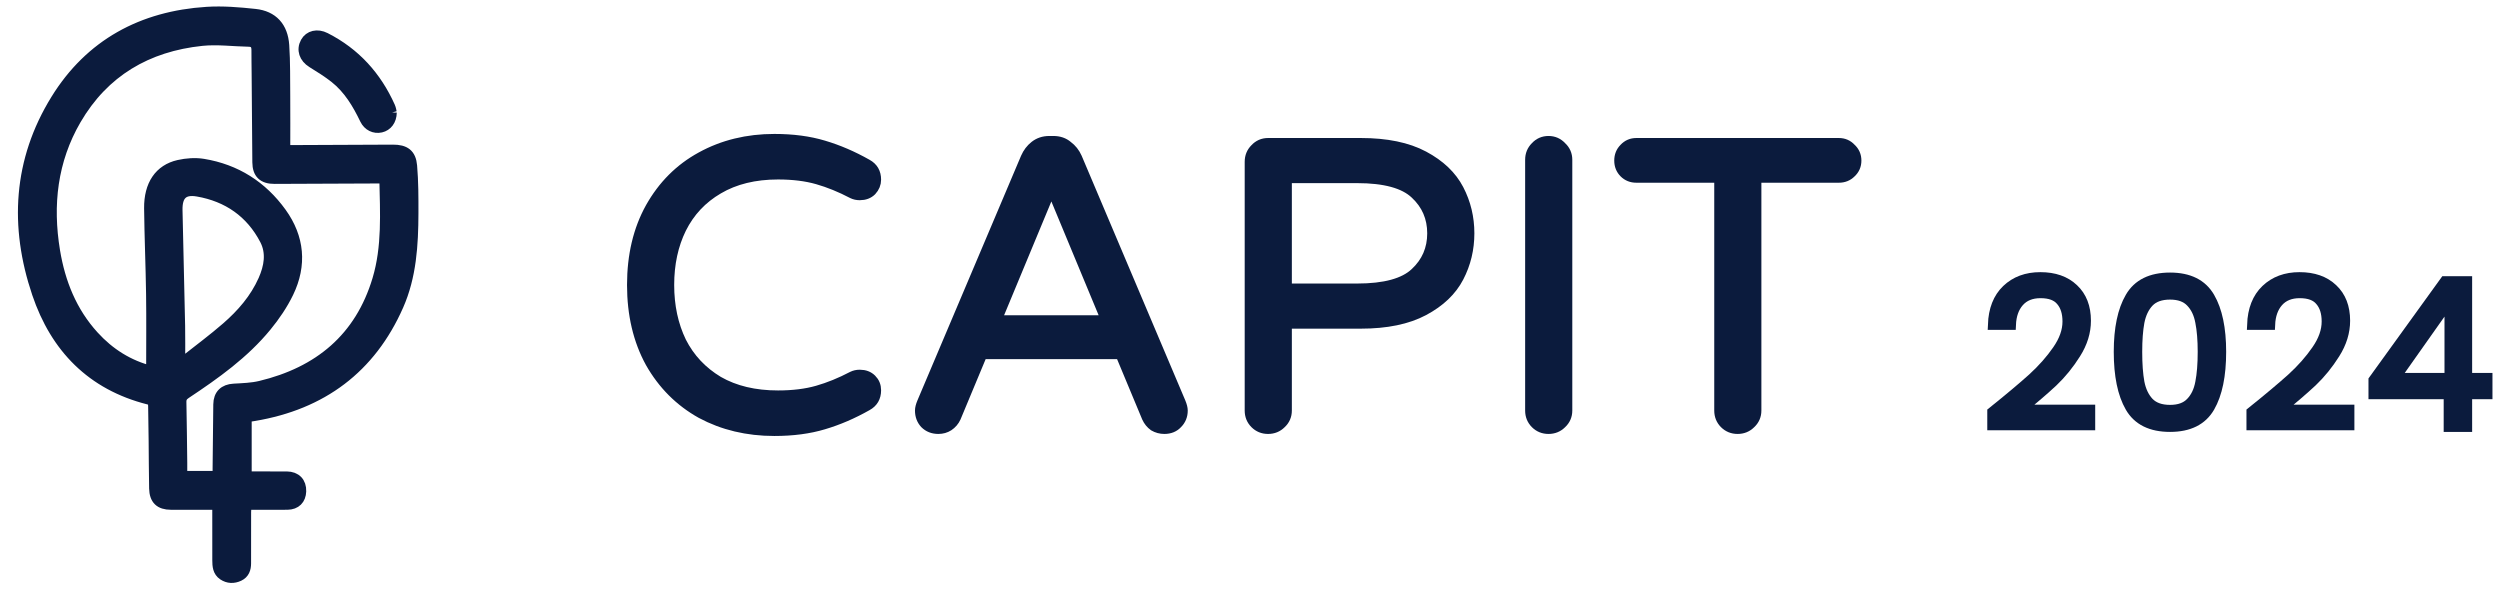 <svg width="123" height="29" viewBox="0 0 123 29" fill="none" xmlns="http://www.w3.org/2000/svg">
<g id="Vector">
<path d="M38.1 21.2C36.767 21.2 35.567 20.913 34.5 20.34C33.447 19.753 32.613 18.92 32 17.84C31.4 16.747 31.1 15.473 31.1 14.02C31.1 12.567 31.4 11.3 32 10.22C32.613 9.127 33.447 8.293 34.5 7.72C35.567 7.133 36.767 6.84 38.1 6.84C39.007 6.84 39.813 6.947 40.52 7.16C41.24 7.373 41.953 7.68 42.66 8.08C42.953 8.24 43.1 8.493 43.1 8.84C43.1 9.04 43.027 9.22 42.88 9.38C42.733 9.527 42.54 9.6 42.3 9.6C42.167 9.6 42.047 9.573 41.94 9.52C41.353 9.213 40.78 8.98 40.22 8.82C39.66 8.66 39.013 8.58 38.28 8.58C37.133 8.58 36.153 8.82 35.34 9.3C34.54 9.767 33.933 10.413 33.52 11.24C33.12 12.053 32.92 12.98 32.92 14.02C32.92 15.06 33.12 15.993 33.52 16.82C33.933 17.633 34.54 18.28 35.34 18.76C36.153 19.227 37.133 19.46 38.28 19.46C39.013 19.46 39.66 19.38 40.22 19.22C40.78 19.06 41.353 18.827 41.94 18.52C42.047 18.467 42.167 18.44 42.3 18.44C42.54 18.44 42.733 18.513 42.88 18.66C43.027 18.807 43.1 18.987 43.1 19.2C43.1 19.547 42.953 19.8 42.66 19.96C41.953 20.36 41.24 20.667 40.52 20.88C39.813 21.093 39.007 21.2 38.1 21.2Z" fill="#0B1B3D"/>
<path d="M46.167 21.1C45.9 21.1 45.68 21.013 45.507 20.84C45.347 20.667 45.267 20.453 45.267 20.2C45.267 20.093 45.3 19.96 45.367 19.8L50.467 7.76C50.573 7.52 50.72 7.327 50.907 7.18C51.107 7.02 51.347 6.94 51.627 6.94H51.827C52.107 6.94 52.34 7.02 52.527 7.18C52.727 7.327 52.88 7.52 52.987 7.76L58.087 19.8C58.153 19.96 58.187 20.093 58.187 20.2C58.187 20.453 58.1 20.667 57.927 20.84C57.767 21.013 57.553 21.1 57.287 21.1C57.1 21.1 56.927 21.053 56.767 20.96C56.62 20.853 56.507 20.713 56.427 20.54L55.127 17.42H48.327L47.027 20.54C46.947 20.713 46.827 20.853 46.667 20.96C46.52 21.053 46.353 21.1 46.167 21.1ZM49.027 15.76H54.427L51.727 9.26L49.027 15.76Z" fill="#0B1B3D"/>
<path d="M62.389 21.1C62.136 21.1 61.922 21.013 61.749 20.84C61.576 20.667 61.489 20.453 61.489 20.2V7.96C61.489 7.707 61.576 7.493 61.749 7.32C61.922 7.133 62.136 7.04 62.389 7.04H66.949C68.216 7.04 69.249 7.253 70.049 7.68C70.849 8.107 71.422 8.653 71.769 9.32C72.116 9.987 72.289 10.707 72.289 11.48C72.289 12.253 72.116 12.973 71.769 13.64C71.422 14.307 70.849 14.853 70.049 15.28C69.249 15.707 68.216 15.92 66.949 15.92H63.309V20.2C63.309 20.453 63.216 20.667 63.029 20.84C62.856 21.013 62.642 21.1 62.389 21.1ZM66.769 14.2C68.129 14.2 69.082 13.94 69.629 13.42C70.189 12.9 70.469 12.253 70.469 11.48C70.469 10.707 70.189 10.06 69.629 9.54C69.082 9.02 68.129 8.76 66.769 8.76H63.309V14.2H66.769Z" fill="#0B1B3D"/>
<path d="M76.187 21.1C75.934 21.1 75.72 21.013 75.547 20.84C75.374 20.667 75.287 20.453 75.287 20.2V7.86C75.287 7.607 75.374 7.393 75.547 7.22C75.72 7.033 75.934 6.94 76.187 6.94C76.44 6.94 76.654 7.033 76.827 7.22C77.014 7.393 77.107 7.607 77.107 7.86V20.2C77.107 20.453 77.014 20.667 76.827 20.84C76.654 21.013 76.44 21.1 76.187 21.1Z" fill="#0B1B3D"/>
<path d="M85.49 21.1C85.237 21.1 85.024 21.013 84.85 20.84C84.677 20.667 84.591 20.453 84.591 20.2V8.74H80.51C80.27 8.74 80.07 8.66 79.91 8.5C79.751 8.34 79.671 8.14 79.671 7.9C79.671 7.66 79.751 7.46 79.91 7.3C80.07 7.127 80.27 7.04 80.51 7.04H90.471C90.71 7.04 90.91 7.127 91.07 7.3C91.244 7.46 91.331 7.66 91.331 7.9C91.331 8.14 91.244 8.34 91.07 8.5C90.91 8.66 90.71 8.74 90.471 8.74H86.41V20.2C86.41 20.453 86.317 20.667 86.13 20.84C85.957 21.013 85.744 21.1 85.49 21.1Z" fill="#0B1B3D"/>
<path d="M98.024 20.27C98.871 19.59 99.534 19.033 100.014 18.6C100.494 18.16 100.898 17.703 101.224 17.23C101.558 16.75 101.724 16.28 101.724 15.82C101.724 15.387 101.618 15.047 101.404 14.8C101.198 14.547 100.861 14.42 100.394 14.42C99.941 14.42 99.588 14.563 99.334 14.85C99.088 15.13 98.954 15.507 98.934 15.98H98.054C98.081 15.233 98.308 14.657 98.734 14.25C99.161 13.843 99.711 13.64 100.384 13.64C101.071 13.64 101.614 13.83 102.014 14.21C102.421 14.59 102.624 15.113 102.624 15.78C102.624 16.333 102.458 16.873 102.124 17.4C101.798 17.92 101.424 18.38 101.004 18.78C100.584 19.173 100.048 19.633 99.394 20.16H102.834V20.92H98.024V20.27Z" fill="#0B1B3D"/>
<path d="M104.247 17.31C104.247 16.163 104.433 15.27 104.807 14.63C105.18 13.983 105.833 13.66 106.767 13.66C107.693 13.66 108.343 13.983 108.717 14.63C109.09 15.27 109.277 16.163 109.277 17.31C109.277 18.477 109.09 19.383 108.717 20.03C108.343 20.677 107.693 21 106.767 21C105.833 21 105.18 20.677 104.807 20.03C104.433 19.383 104.247 18.477 104.247 17.31ZM108.377 17.31C108.377 16.73 108.337 16.24 108.257 15.84C108.183 15.433 108.027 15.107 107.787 14.86C107.553 14.613 107.213 14.49 106.767 14.49C106.313 14.49 105.967 14.613 105.727 14.86C105.493 15.107 105.337 15.433 105.257 15.84C105.183 16.24 105.147 16.73 105.147 17.31C105.147 17.91 105.183 18.413 105.257 18.82C105.337 19.227 105.493 19.553 105.727 19.8C105.967 20.047 106.313 20.17 106.767 20.17C107.213 20.17 107.553 20.047 107.787 19.8C108.027 19.553 108.183 19.227 108.257 18.82C108.337 18.413 108.377 17.91 108.377 17.31Z" fill="#0B1B3D"/>
<path d="M110.776 20.27C111.623 19.59 112.286 19.033 112.766 18.6C113.246 18.16 113.65 17.703 113.976 17.23C114.31 16.75 114.476 16.28 114.476 15.82C114.476 15.387 114.37 15.047 114.156 14.8C113.95 14.547 113.613 14.42 113.146 14.42C112.693 14.42 112.34 14.563 112.086 14.85C111.84 15.13 111.706 15.507 111.686 15.98H110.806C110.833 15.233 111.06 14.657 111.486 14.25C111.913 13.843 112.463 13.64 113.136 13.64C113.823 13.64 114.366 13.83 114.766 14.21C115.173 14.59 115.376 15.113 115.376 15.78C115.376 16.333 115.21 16.873 114.876 17.4C114.55 17.92 114.176 18.38 113.756 18.78C113.336 19.173 112.8 19.633 112.146 20.16H115.586V20.92H110.776V20.27Z" fill="#0B1B3D"/>
<path d="M116.779 19.39V18.7L120.289 13.84H121.379V18.6H122.379V19.39H121.379V21H120.479V19.39H116.779ZM120.519 14.79L117.829 18.6H120.519V14.79Z" fill="#0B1B3D"/>
<path d="M14.03 7.386C14.337 7.386 14.588 7.386 14.838 7.386C16.336 7.379 17.834 7.371 19.332 7.366C19.922 7.364 20.222 7.573 20.272 8.157C20.339 8.934 20.339 9.718 20.337 10.499C20.332 12.049 20.239 13.6 19.605 15.035C18.241 18.128 15.836 19.905 12.515 20.464C12.397 20.484 12.279 20.501 12.133 20.524V23.444C12.791 23.444 13.45 23.44 14.108 23.445C14.565 23.449 14.83 23.729 14.816 24.172C14.803 24.574 14.556 24.825 14.145 24.83C13.485 24.837 12.826 24.832 12.13 24.832C12.12 24.972 12.105 25.088 12.105 25.203C12.103 26.04 12.105 26.878 12.103 27.716C12.103 27.983 12.027 28.22 11.762 28.345C11.493 28.47 11.225 28.463 10.976 28.298C10.711 28.122 10.696 27.838 10.695 27.561C10.69 26.789 10.694 26.017 10.694 25.245C10.694 25.124 10.694 25.005 10.694 24.831C10.392 24.831 10.11 24.831 9.829 24.831C9.355 24.831 8.881 24.831 8.408 24.831C7.862 24.83 7.598 24.578 7.587 24.028C7.572 23.245 7.571 22.463 7.563 21.681C7.557 21.119 7.548 20.557 7.539 19.995C7.537 19.838 7.526 19.709 7.316 19.656C4.507 18.948 2.726 17.111 1.823 14.435C0.709 11.14 0.892 7.897 2.742 4.899C4.427 2.167 6.994 0.788 10.178 0.586C10.963 0.536 11.763 0.604 12.55 0.688C13.423 0.782 13.92 1.323 13.981 2.233C14.036 3.067 14.022 3.906 14.03 4.743C14.037 5.621 14.031 6.499 14.031 7.388L14.03 7.386ZM18.915 8.777C18.732 8.777 18.602 8.777 18.471 8.777C16.817 8.785 15.164 8.793 13.511 8.798C12.939 8.801 12.669 8.543 12.665 7.984C12.651 6.518 12.641 5.052 12.63 3.586C12.628 3.212 12.619 2.839 12.621 2.465C12.622 2.2 12.517 2.053 12.235 2.049C11.465 2.034 10.689 1.929 9.93 2.008C7.246 2.288 5.118 3.53 3.744 5.89C2.577 7.896 2.331 10.082 2.705 12.346C2.963 13.906 3.533 15.335 4.614 16.523C5.395 17.383 6.342 17.974 7.441 18.25C7.441 16.984 7.454 15.728 7.437 14.474C7.417 13.065 7.355 11.655 7.34 10.245C7.329 9.091 7.842 8.332 8.791 8.118C9.179 8.03 9.609 7.999 10 8.063C11.608 8.326 12.9 9.149 13.848 10.464C14.732 11.691 14.855 13.038 14.196 14.401C13.911 14.99 13.533 15.546 13.117 16.053C12.009 17.406 10.595 18.41 9.151 19.369C8.982 19.481 8.916 19.593 8.921 19.791C8.941 20.783 8.951 21.775 8.963 22.766C8.966 22.982 8.963 23.2 8.963 23.419H10.71C10.71 23.277 10.71 23.157 10.71 23.037C10.72 21.991 10.73 20.943 10.744 19.896C10.75 19.412 11.023 19.153 11.5 19.126C11.938 19.101 12.386 19.088 12.81 18.987C15.683 18.297 17.705 16.635 18.57 13.749C19.051 12.144 18.95 10.48 18.913 8.776L18.915 8.777ZM8.861 17.869C8.999 17.787 9.067 17.757 9.124 17.712C9.799 17.179 10.49 16.668 11.137 16.105C11.89 15.451 12.541 14.704 12.953 13.778C13.242 13.129 13.364 12.441 13.028 11.797C12.334 10.463 11.195 9.676 9.724 9.421C9.004 9.296 8.713 9.618 8.73 10.347C8.775 12.241 8.82 14.134 8.858 16.028C8.87 16.619 8.861 17.21 8.861 17.868V17.869Z" fill="#0B1B3D"/>
<path d="M19.271 5.536C19.266 5.928 19.051 6.201 18.74 6.271C18.42 6.344 18.106 6.192 17.953 5.875C17.582 5.105 17.15 4.377 16.47 3.839C16.118 3.56 15.732 3.322 15.351 3.085C14.964 2.845 14.828 2.449 15.031 2.078C15.212 1.748 15.611 1.649 16.01 1.853C17.481 2.601 18.523 3.753 19.194 5.251C19.243 5.358 19.256 5.481 19.271 5.538V5.536Z" fill="#0B1B3D"/>
<path d="M38.1 21.2C36.767 21.2 35.567 20.913 34.5 20.34C33.447 19.753 32.613 18.92 32 17.84C31.4 16.747 31.1 15.473 31.1 14.02C31.1 12.567 31.4 11.3 32 10.22C32.613 9.127 33.447 8.293 34.5 7.72C35.567 7.133 36.767 6.84 38.1 6.84C39.007 6.84 39.813 6.947 40.52 7.16C41.24 7.373 41.953 7.68 42.66 8.08C42.953 8.24 43.1 8.493 43.1 8.84C43.1 9.04 43.027 9.22 42.88 9.38C42.733 9.527 42.54 9.6 42.3 9.6C42.167 9.6 42.047 9.573 41.94 9.52C41.353 9.213 40.78 8.98 40.22 8.82C39.66 8.66 39.013 8.58 38.28 8.58C37.133 8.58 36.153 8.82 35.34 9.3C34.54 9.767 33.933 10.413 33.52 11.24C33.12 12.053 32.92 12.98 32.92 14.02C32.92 15.06 33.12 15.993 33.52 16.82C33.933 17.633 34.54 18.28 35.34 18.76C36.153 19.227 37.133 19.46 38.28 19.46C39.013 19.46 39.66 19.38 40.22 19.22C40.78 19.06 41.353 18.827 41.94 18.52C42.047 18.467 42.167 18.44 42.3 18.44C42.54 18.44 42.733 18.513 42.88 18.66C43.027 18.807 43.1 18.987 43.1 19.2C43.1 19.547 42.953 19.8 42.66 19.96C41.953 20.36 41.24 20.667 40.52 20.88C39.813 21.093 39.007 21.2 38.1 21.2Z" stroke="#0B1B3D" stroke-width="0.5"/>
<path d="M46.167 21.1C45.9 21.1 45.68 21.013 45.507 20.84C45.347 20.667 45.267 20.453 45.267 20.2C45.267 20.093 45.3 19.96 45.367 19.8L50.467 7.76C50.573 7.52 50.72 7.327 50.907 7.18C51.107 7.02 51.347 6.94 51.627 6.94H51.827C52.107 6.94 52.34 7.02 52.527 7.18C52.727 7.327 52.88 7.52 52.987 7.76L58.087 19.8C58.153 19.96 58.187 20.093 58.187 20.2C58.187 20.453 58.1 20.667 57.927 20.84C57.767 21.013 57.553 21.1 57.287 21.1C57.1 21.1 56.927 21.053 56.767 20.96C56.62 20.853 56.507 20.713 56.427 20.54L55.127 17.42H48.327L47.027 20.54C46.947 20.713 46.827 20.853 46.667 20.96C46.52 21.053 46.353 21.1 46.167 21.1ZM49.027 15.76H54.427L51.727 9.26L49.027 15.76Z" stroke="#0B1B3D" stroke-width="0.5"/>
<path d="M62.389 21.1C62.136 21.1 61.922 21.013 61.749 20.84C61.576 20.667 61.489 20.453 61.489 20.2V7.96C61.489 7.707 61.576 7.493 61.749 7.32C61.922 7.133 62.136 7.04 62.389 7.04H66.949C68.216 7.04 69.249 7.253 70.049 7.68C70.849 8.107 71.422 8.653 71.769 9.32C72.116 9.987 72.289 10.707 72.289 11.48C72.289 12.253 72.116 12.973 71.769 13.64C71.422 14.307 70.849 14.853 70.049 15.28C69.249 15.707 68.216 15.92 66.949 15.92H63.309V20.2C63.309 20.453 63.216 20.667 63.029 20.84C62.856 21.013 62.642 21.1 62.389 21.1ZM66.769 14.2C68.129 14.2 69.082 13.94 69.629 13.42C70.189 12.9 70.469 12.253 70.469 11.48C70.469 10.707 70.189 10.06 69.629 9.54C69.082 9.02 68.129 8.76 66.769 8.76H63.309V14.2H66.769Z" stroke="#0B1B3D" stroke-width="0.5"/>
<path d="M76.187 21.1C75.934 21.1 75.72 21.013 75.547 20.84C75.374 20.667 75.287 20.453 75.287 20.2V7.86C75.287 7.607 75.374 7.393 75.547 7.22C75.72 7.033 75.934 6.94 76.187 6.94C76.44 6.94 76.654 7.033 76.827 7.22C77.014 7.393 77.107 7.607 77.107 7.86V20.2C77.107 20.453 77.014 20.667 76.827 20.84C76.654 21.013 76.44 21.1 76.187 21.1Z" stroke="#0B1B3D" stroke-width="0.5"/>
<path d="M85.49 21.1C85.237 21.1 85.024 21.013 84.85 20.84C84.677 20.667 84.591 20.453 84.591 20.2V8.74H80.51C80.27 8.74 80.07 8.66 79.91 8.5C79.751 8.34 79.671 8.14 79.671 7.9C79.671 7.66 79.751 7.46 79.91 7.3C80.07 7.127 80.27 7.04 80.51 7.04H90.471C90.71 7.04 90.91 7.127 91.07 7.3C91.244 7.46 91.331 7.66 91.331 7.9C91.331 8.14 91.244 8.34 91.07 8.5C90.91 8.66 90.71 8.74 90.471 8.74H86.41V20.2C86.41 20.453 86.317 20.667 86.13 20.84C85.957 21.013 85.744 21.1 85.49 21.1Z" stroke="#0B1B3D" stroke-width="0.5"/>
<path d="M98.024 20.27C98.871 19.59 99.534 19.033 100.014 18.6C100.494 18.16 100.898 17.703 101.224 17.23C101.558 16.75 101.724 16.28 101.724 15.82C101.724 15.387 101.618 15.047 101.404 14.8C101.198 14.547 100.861 14.42 100.394 14.42C99.941 14.42 99.588 14.563 99.334 14.85C99.088 15.13 98.954 15.507 98.934 15.98H98.054C98.081 15.233 98.308 14.657 98.734 14.25C99.161 13.843 99.711 13.64 100.384 13.64C101.071 13.64 101.614 13.83 102.014 14.21C102.421 14.59 102.624 15.113 102.624 15.78C102.624 16.333 102.458 16.873 102.124 17.4C101.798 17.92 101.424 18.38 101.004 18.78C100.584 19.173 100.048 19.633 99.394 20.16H102.834V20.92H98.024V20.27Z" stroke="#0B1B3D" stroke-width="0.5"/>
<path d="M104.247 17.31C104.247 16.163 104.433 15.27 104.807 14.63C105.18 13.983 105.833 13.66 106.767 13.66C107.693 13.66 108.343 13.983 108.717 14.63C109.09 15.27 109.277 16.163 109.277 17.31C109.277 18.477 109.09 19.383 108.717 20.03C108.343 20.677 107.693 21 106.767 21C105.833 21 105.18 20.677 104.807 20.03C104.433 19.383 104.247 18.477 104.247 17.31ZM108.377 17.31C108.377 16.73 108.337 16.24 108.257 15.84C108.183 15.433 108.027 15.107 107.787 14.86C107.553 14.613 107.213 14.49 106.767 14.49C106.313 14.49 105.967 14.613 105.727 14.86C105.493 15.107 105.337 15.433 105.257 15.84C105.183 16.24 105.147 16.73 105.147 17.31C105.147 17.91 105.183 18.413 105.257 18.82C105.337 19.227 105.493 19.553 105.727 19.8C105.967 20.047 106.313 20.17 106.767 20.17C107.213 20.17 107.553 20.047 107.787 19.8C108.027 19.553 108.183 19.227 108.257 18.82C108.337 18.413 108.377 17.91 108.377 17.31Z" stroke="#0B1B3D" stroke-width="0.5"/>
<path d="M110.776 20.27C111.623 19.59 112.286 19.033 112.766 18.6C113.246 18.16 113.65 17.703 113.976 17.23C114.31 16.75 114.476 16.28 114.476 15.82C114.476 15.387 114.37 15.047 114.156 14.8C113.95 14.547 113.613 14.42 113.146 14.42C112.693 14.42 112.34 14.563 112.086 14.85C111.84 15.13 111.706 15.507 111.686 15.98H110.806C110.833 15.233 111.06 14.657 111.486 14.25C111.913 13.843 112.463 13.64 113.136 13.64C113.823 13.64 114.366 13.83 114.766 14.21C115.173 14.59 115.376 15.113 115.376 15.78C115.376 16.333 115.21 16.873 114.876 17.4C114.55 17.92 114.176 18.38 113.756 18.78C113.336 19.173 112.8 19.633 112.146 20.16H115.586V20.92H110.776V20.27Z" stroke="#0B1B3D" stroke-width="0.5"/>
<path d="M116.779 19.39V18.7L120.289 13.84H121.379V18.6H122.379V19.39H121.379V21H120.479V19.39H116.779ZM120.519 14.79L117.829 18.6H120.519V14.79Z" stroke="#0B1B3D" stroke-width="0.5"/>
<path d="M14.03 7.386C14.337 7.386 14.588 7.386 14.838 7.386C16.336 7.379 17.834 7.371 19.332 7.366C19.922 7.364 20.222 7.573 20.272 8.157C20.339 8.934 20.339 9.718 20.337 10.499C20.332 12.049 20.239 13.6 19.605 15.035C18.241 18.128 15.836 19.905 12.515 20.464C12.397 20.484 12.279 20.501 12.133 20.524V23.444C12.791 23.444 13.45 23.44 14.108 23.445C14.565 23.449 14.83 23.729 14.816 24.172C14.803 24.574 14.556 24.825 14.145 24.83C13.485 24.837 12.826 24.832 12.13 24.832C12.12 24.972 12.105 25.088 12.105 25.203C12.103 26.04 12.105 26.878 12.103 27.716C12.103 27.983 12.027 28.22 11.762 28.345C11.493 28.47 11.225 28.463 10.976 28.298C10.711 28.122 10.696 27.838 10.695 27.561C10.69 26.789 10.694 26.017 10.694 25.245C10.694 25.124 10.694 25.005 10.694 24.831C10.392 24.831 10.11 24.831 9.829 24.831C9.355 24.831 8.881 24.831 8.408 24.831C7.862 24.83 7.598 24.578 7.587 24.028C7.572 23.245 7.571 22.463 7.563 21.681C7.557 21.119 7.548 20.557 7.539 19.995C7.537 19.838 7.526 19.709 7.316 19.656C4.507 18.948 2.726 17.111 1.823 14.435C0.709 11.14 0.892 7.897 2.742 4.899C4.427 2.167 6.994 0.788 10.178 0.586C10.963 0.536 11.763 0.604 12.55 0.688C13.423 0.782 13.92 1.323 13.981 2.233C14.036 3.067 14.022 3.906 14.03 4.743C14.037 5.621 14.031 6.499 14.031 7.388L14.03 7.386ZM18.915 8.777C18.732 8.777 18.602 8.777 18.471 8.777C16.817 8.785 15.164 8.793 13.511 8.798C12.939 8.801 12.669 8.543 12.665 7.984C12.651 6.518 12.641 5.052 12.63 3.586C12.628 3.212 12.619 2.839 12.621 2.465C12.622 2.2 12.517 2.053 12.235 2.049C11.465 2.034 10.689 1.929 9.93 2.008C7.246 2.288 5.118 3.53 3.744 5.89C2.577 7.896 2.331 10.082 2.705 12.346C2.963 13.906 3.533 15.335 4.614 16.523C5.395 17.383 6.342 17.974 7.441 18.25C7.441 16.984 7.454 15.728 7.437 14.474C7.417 13.065 7.355 11.655 7.34 10.245C7.329 9.091 7.842 8.332 8.791 8.118C9.179 8.03 9.609 7.999 10 8.063C11.608 8.326 12.9 9.149 13.848 10.464C14.732 11.691 14.855 13.038 14.196 14.401C13.911 14.99 13.533 15.546 13.117 16.053C12.009 17.406 10.595 18.41 9.151 19.369C8.982 19.481 8.916 19.593 8.921 19.791C8.941 20.783 8.951 21.775 8.963 22.766C8.966 22.982 8.963 23.2 8.963 23.419H10.71C10.71 23.277 10.71 23.157 10.71 23.037C10.72 21.991 10.73 20.943 10.744 19.896C10.75 19.412 11.023 19.153 11.5 19.126C11.938 19.101 12.386 19.088 12.81 18.987C15.683 18.297 17.705 16.635 18.57 13.749C19.051 12.144 18.95 10.48 18.913 8.776L18.915 8.777ZM8.861 17.869C8.999 17.787 9.067 17.757 9.124 17.712C9.799 17.179 10.49 16.668 11.137 16.105C11.89 15.451 12.541 14.704 12.953 13.778C13.242 13.129 13.364 12.441 13.028 11.797C12.334 10.463 11.195 9.676 9.724 9.421C9.004 9.296 8.713 9.618 8.73 10.347C8.775 12.241 8.82 14.134 8.858 16.028C8.87 16.619 8.861 17.21 8.861 17.868V17.869Z" stroke="#0B1B3D" stroke-width="0.5"/>
<path d="M19.271 5.536C19.266 5.928 19.051 6.201 18.74 6.271C18.42 6.344 18.106 6.192 17.953 5.875C17.582 5.105 17.15 4.377 16.47 3.839C16.118 3.56 15.732 3.322 15.351 3.085C14.964 2.845 14.828 2.449 15.031 2.078C15.212 1.748 15.611 1.649 16.01 1.853C17.481 2.601 18.523 3.753 19.194 5.251C19.243 5.358 19.256 5.481 19.271 5.538V5.536Z" stroke="#0B1B3D" stroke-width="0.5"/>
</g>
</svg>
